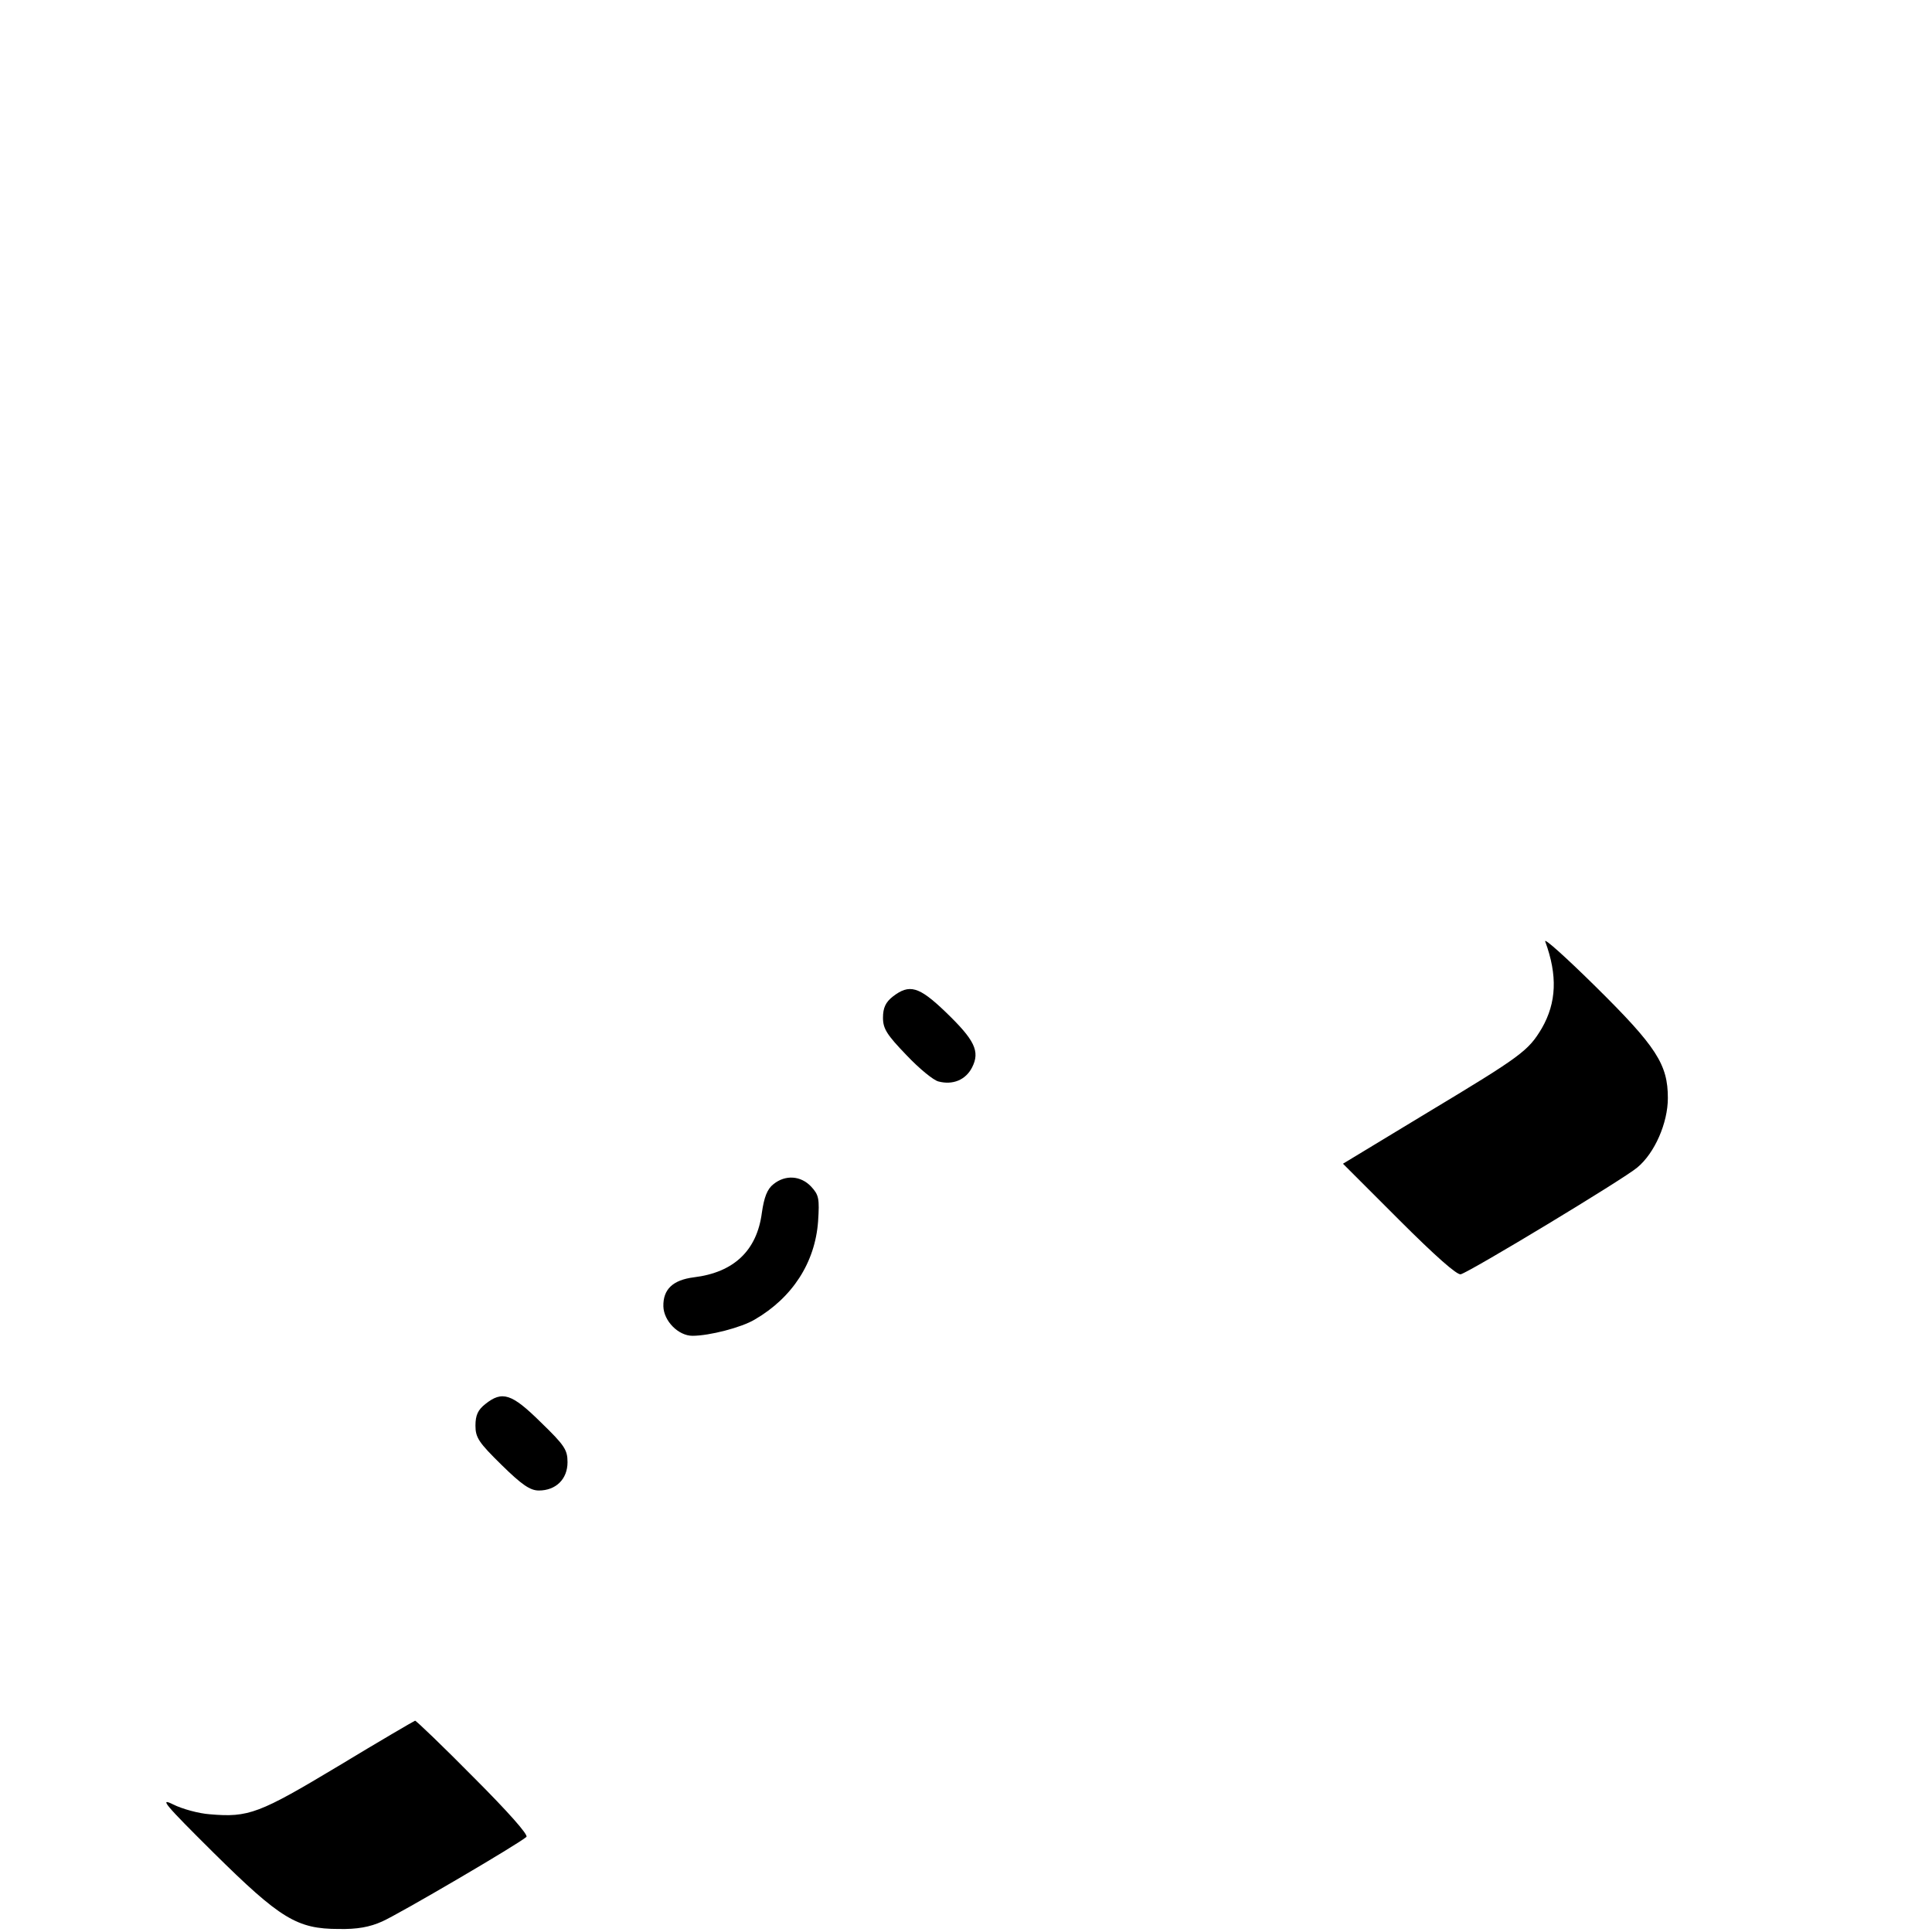 <?xml version="1.0" standalone="no"?>
<!DOCTYPE svg PUBLIC "-//W3C//DTD SVG 20010904//EN"
 "http://www.w3.org/TR/2001/REC-SVG-20010904/DTD/svg10.dtd">
<svg version="1.0" xmlns="http://www.w3.org/2000/svg"
 width="512pt" height="512pt" viewBox="0 0 512 512"
 preserveAspectRatio="xMidYMid meet">

<g transform="translate(0,512) scale(0.1,-0.1)"
fill="#000000" stroke="none">
<path d="M4095 2625 c33 -90 30 -162 -9 -230 -36 -60 -53 -73 -304 -224 l-223
-135 148 -148 c98 -98 154 -147 164 -145 24 6 433 253 468 283 46 38 81 118
81 184 0 89 -30 136 -191 295 -78 77 -138 131 -134 120z"/>
<path d="M2366 2479 c-19 -15 -26 -30 -26 -56 0 -29 10 -45 62 -99 34 -36 72
-67 85 -70 38 -10 72 4 89 37 22 43 7 73 -71 148 -70 67 -95 74 -139 40z"/>
<path d="M2050 1982 c-17 -13 -25 -35 -31 -76 -13 -100 -74 -158 -180 -171
-56 -7 -82 -32 -81 -77 1 -39 40 -78 77 -78 45 0 130 22 165 43 100 58 160
151 168 260 4 61 2 70 -18 92 -28 30 -69 32 -100 7z"/>
<path d="M1286 1399 c-19 -15 -26 -29 -26 -57 0 -32 9 -45 69 -104 54 -53 76
-68 99 -68 45 0 76 30 76 75 0 33 -8 45 -71 106 -77 76 -102 84 -147 48z"/>
<path d="M897 440 c-210 -126 -238 -137 -341 -128 -29 2 -73 14 -97 26 -38 19
-23 1 107 -128 177 -175 221 -202 332 -202 48 -1 82 5 115 20 45 20 361 205
382 224 6 5 -49 67 -140 158 -82 83 -152 150 -155 150 -3 -1 -94 -54 -203
-120z"/>
</g>
</svg>
